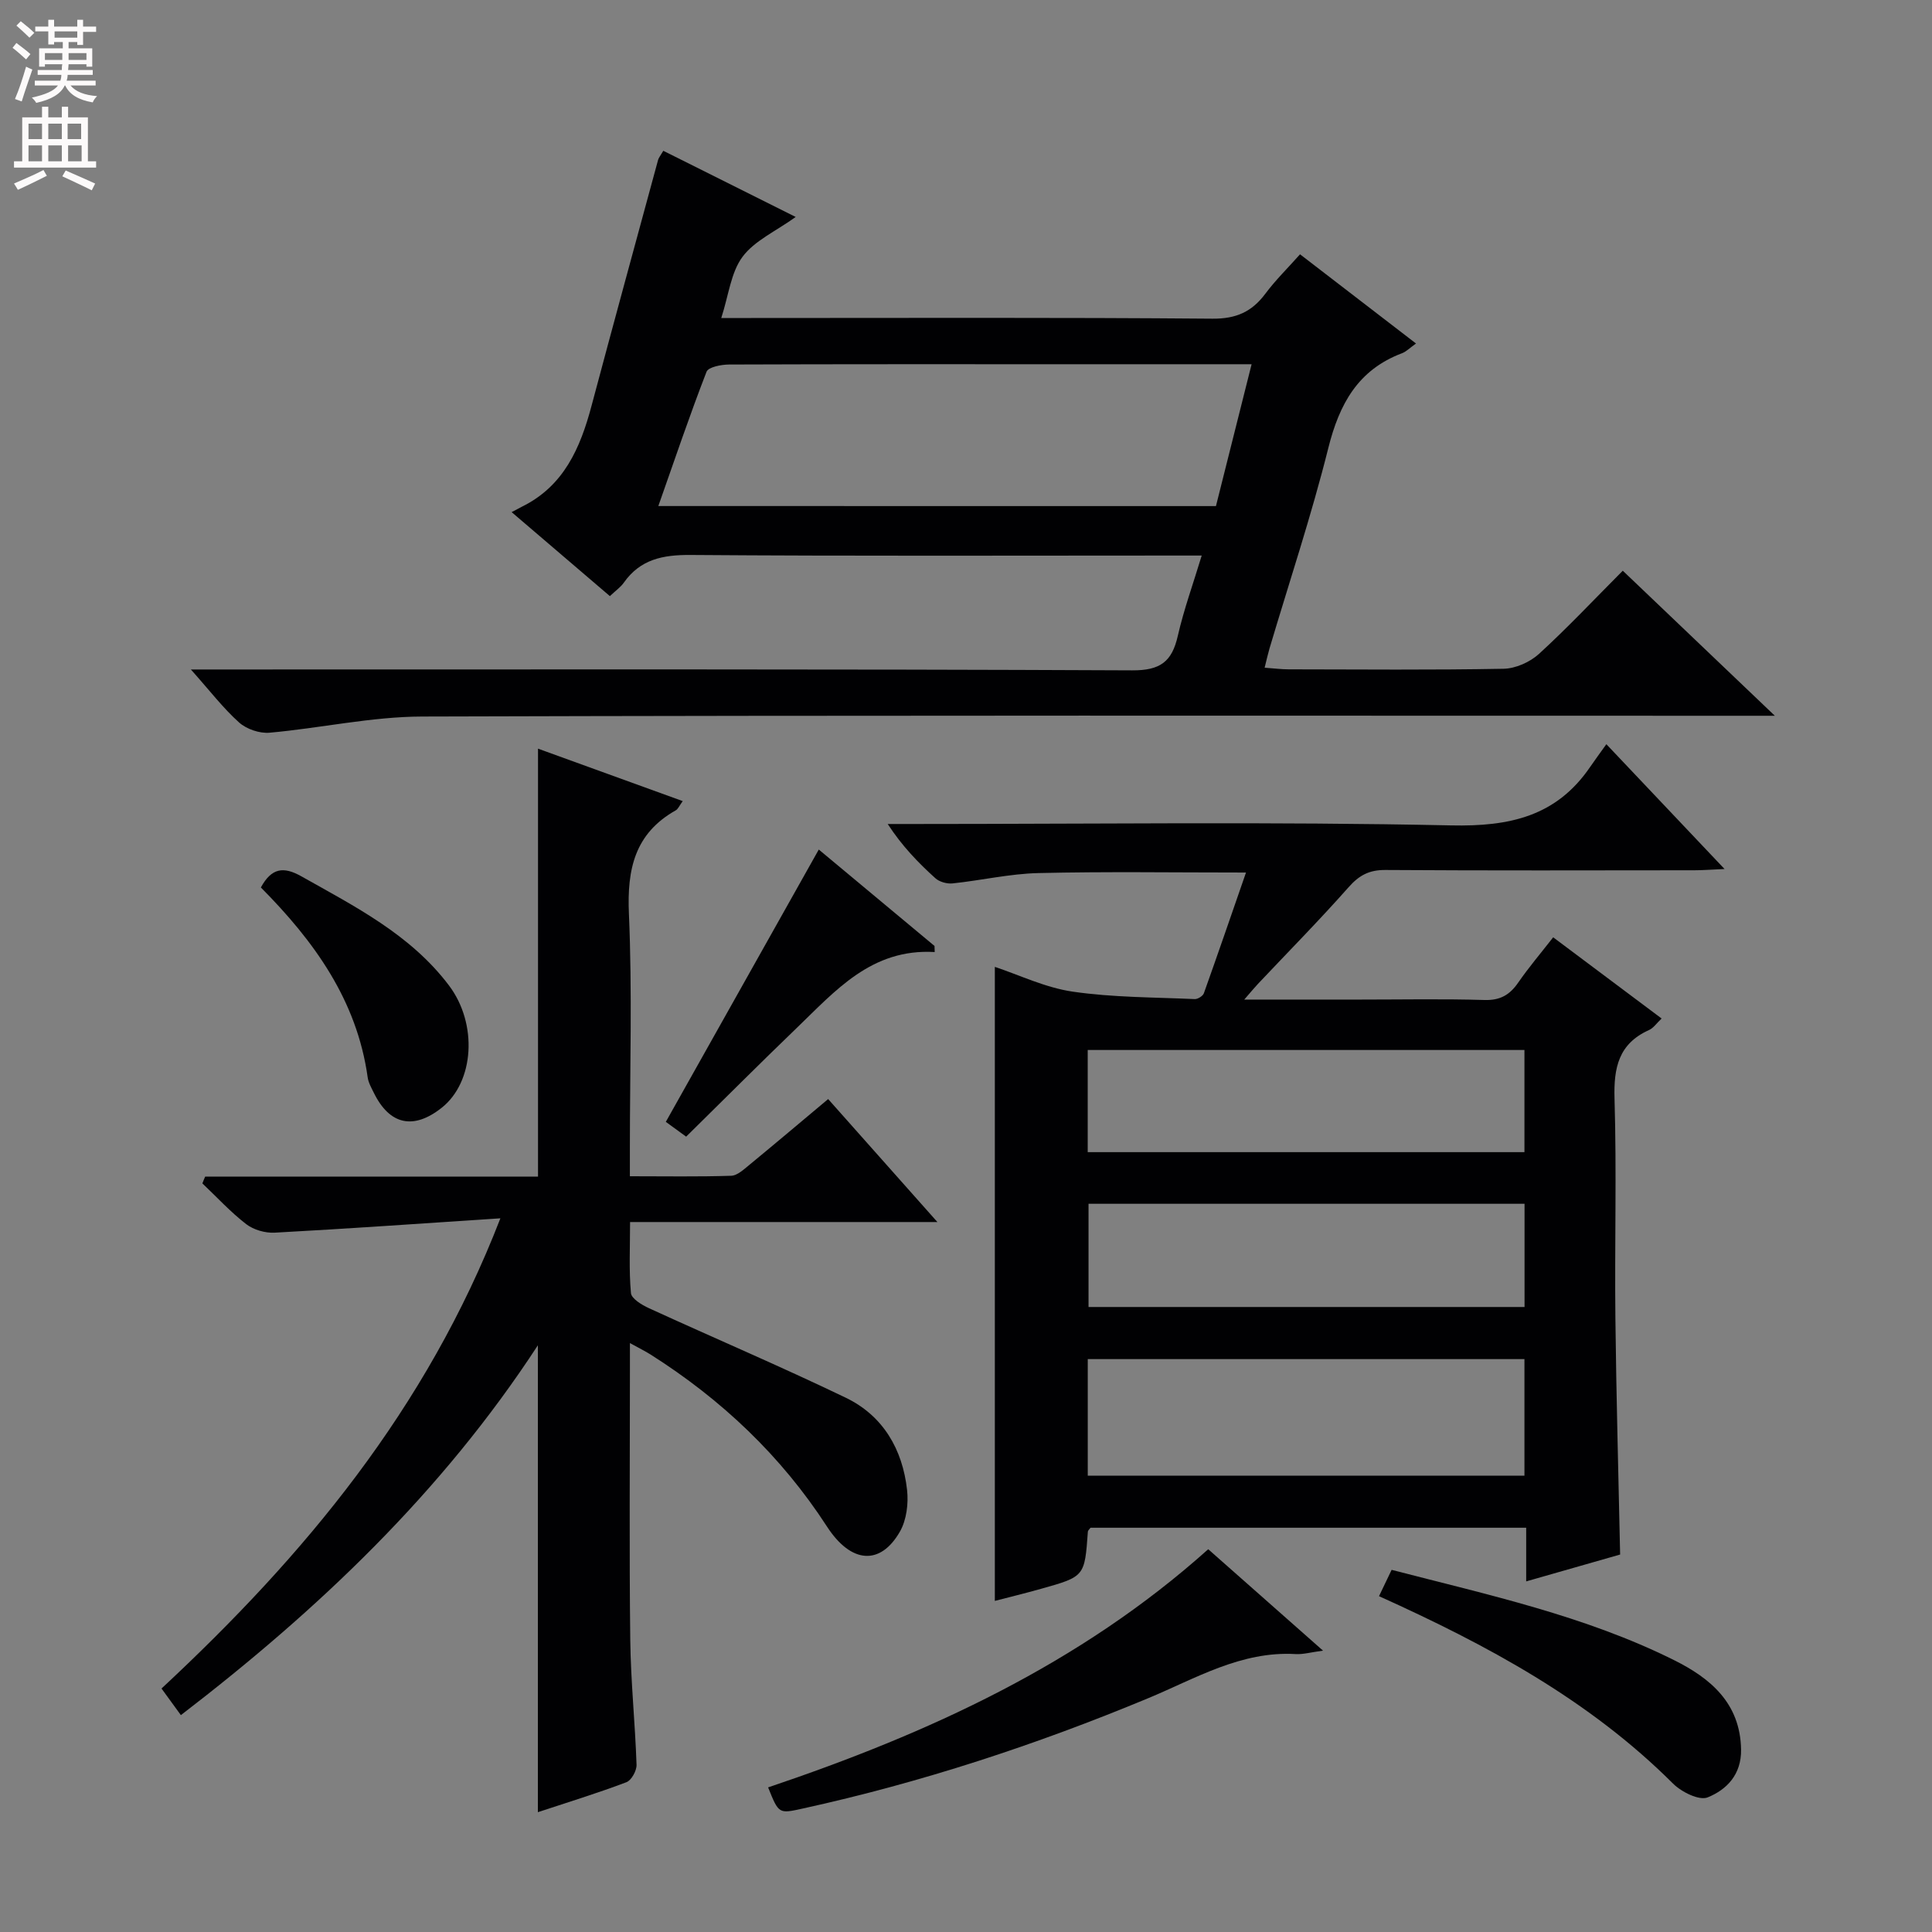 <svg enable-background="new 0 0 400 400" viewBox="0 0 400 400" xmlns="http://www.w3.org/2000/svg"><rect x="0" y="0" width="400" height="400" fill="#808080" stroke="none"/><g fill="#010103"><path d="m257.97 180.65c-15.08 0-29.04-.22-42.99.11-5.93.14-11.83 1.52-17.76 2.14-1.16.12-2.73-.31-3.57-1.08-3.54-3.2-6.87-6.63-9.86-11.22h5.68c36.99 0 74-.5 110.97.29 12.1.26 21.78-1.86 28.78-12.1 1.04-1.52 2.13-2.99 3.36-4.71 8.5 8.97 16.11 17 24.47 25.84-2.78.12-4.51.26-6.24.26-21.33.02-42.66.08-63.99-.06-3.33-.02-5.42 1.09-7.6 3.56-6.06 6.85-12.5 13.37-18.78 20.03-.74.79-1.43 1.63-2.83 3.24h24.22c8.5 0 17-.17 25.49.09 3.26.1 5.24-1.04 7-3.59 2.17-3.14 4.65-6.06 7.25-9.39 7.48 5.6 14.78 11.06 22.45 16.81-1.04.98-1.69 1.98-2.61 2.39-6.28 2.82-7.33 7.77-7.14 14.19.45 15.15.01 30.32.18 45.49.18 16.12.63 32.23.98 48.91-5.93 1.7-12.4 3.54-19.45 5.56 0-4 0-7.42 0-11.11-30.39 0-60.3 0-90.2 0-.21.3-.53.55-.55.83-.66 9.26-.65 9.28-9.67 11.81-3.31.93-6.66 1.75-9.59 2.51 0-43.73 0-87.26 0-131.27 5.01 1.66 10.44 4.3 16.13 5.13 8.31 1.21 16.82 1.16 25.25 1.54.63.03 1.69-.63 1.9-1.21 2.93-8.21 5.76-16.45 8.72-24.99zm-32.76 124.88h90.41c0-8.32 0-16.23 0-24.14-30.31 0-60.31 0-90.41 0zm-.01-66.99h90.42c0-7.31 0-14.22 0-21.15-30.3 0-60.3 0-90.42 0zm.17 10.69v21.37h90.27c0-7.33 0-14.26 0-21.37-30.21 0-60.11 0-90.27 0z"/><path d="m269.16 52.65c8.22 6.33 15.97 12.28 24.01 18.47-1.3.92-2.02 1.68-2.89 2.01-9.13 3.44-12.99 10.52-15.27 19.64-3.5 13.99-8.08 27.71-12.19 41.55-.32 1.09-.56 2.2-.99 3.92 1.88.13 3.43.34 4.99.34 14.83.02 29.67.16 44.49-.12 2.48-.05 5.44-1.37 7.3-3.06 5.88-5.37 11.34-11.19 17.37-17.24 10.34 9.86 20.37 19.43 31.48 30.03-3.27 0-5.17 0-7.08 0-90.99 0-181.98-.12-272.96.16-10.54.03-21.06 2.41-31.62 3.35-2.06.18-4.76-.74-6.3-2.12-3.29-2.95-6.02-6.53-9.98-10.97h6.91c62.66 0 125.32-.11 187.97.18 5.86.03 8.24-1.82 9.45-7.13 1.25-5.47 3.18-10.78 4.95-16.64-2.24 0-4.05 0-5.85 0-33.33 0-66.66.13-99.99-.12-5.73-.04-10.39.89-13.81 5.74-.65.93-1.65 1.61-2.88 2.78-6.59-5.63-13.11-11.21-20.34-17.39.93-.49 1.52-.82 2.12-1.12 8.7-4.28 12.1-12.17 14.42-20.89 4.53-16.99 9.17-33.95 13.78-50.91.13-.46.48-.86 1.08-1.89 8.94 4.47 17.88 8.94 27.41 13.7-4.15 2.98-8.53 4.91-11.01 8.25-2.41 3.24-2.86 7.92-4.4 12.67h6.2c31.83 0 63.66-.13 95.49.14 4.9.04 8.15-1.42 10.95-5.16 2.07-2.78 4.58-5.24 7.19-8.17zm-17.41 52.13c2.44-9.7 4.83-19.24 7.38-29.37-13.45 0-26.09 0-38.73 0-23.16 0-46.31-.03-69.47.06-1.61.01-4.27.52-4.65 1.5-3.51 9.05-6.62 18.26-9.98 27.8 38.76.01 76.72.01 115.45.01z"/><path d="m42.48 243.6h68.91c0-29.69 0-58.89 0-88.6 9.82 3.56 19.69 7.14 29.96 10.86-.7.96-.96 1.64-1.44 1.91-8.48 4.78-10.1 12.15-9.7 21.39.7 16.13.2 32.32.2 48.48v5.89c7.41 0 14.19.12 20.97-.1 1.27-.04 2.61-1.31 3.74-2.23 5.38-4.43 10.71-8.93 16.34-13.65 7.43 8.37 14.66 16.51 22.62 25.46-21.67 0-42.23 0-63.63 0 0 5.2-.25 9.98.18 14.7.1 1.16 2.25 2.46 3.71 3.13 13.57 6.22 27.32 12.07 40.76 18.54 7.73 3.72 11.77 10.69 12.7 19.11.31 2.81-.11 6.21-1.48 8.61-4.05 7.08-10.12 6.64-15.1-1.04-9.5-14.65-21.84-26.31-36.51-35.61-1.09-.69-2.26-1.26-4.29-2.38v5.95c0 18.5-.15 36.99.07 55.49.1 8.62 1.01 17.24 1.3 25.87.04 1.22-1.06 3.22-2.1 3.61-6 2.27-12.14 4.16-18.33 6.2 0-32.22 0-64.03 0-96.66-19.93 30.54-45.52 54.77-73.91 76.57-1.37-1.88-2.62-3.59-4.01-5.51 29.52-27.49 54.82-57.74 70.16-97.35-16.35 1.07-31.53 2.15-46.71 2.97-1.96.11-4.38-.58-5.91-1.76-3.26-2.51-6.08-5.6-9.08-8.44.18-.48.38-.95.58-1.41z"/><path d="m159.03 370.06c33.09-11.16 64.52-25.47 91.12-49.31 7.8 6.89 15.44 13.64 23.77 21-2.53.33-4.11.8-5.66.71-11.34-.66-20.74 5.07-30.62 9.17-23.17 9.63-46.92 17.43-71.45 22.81-4.96 1.09-4.95 1.14-7.16-4.38z"/><path d="m285.51 330.47c.98-2.05 1.69-3.53 2.61-5.45 19.87 5.16 39.98 9.48 58.49 18.7 7.45 3.71 13.69 8.85 13.86 18.48.09 5.2-2.97 8.33-6.92 9.93-1.76.71-5.42-1.12-7.16-2.85-17.35-17.32-38.46-28.69-60.88-38.81z"/><path d="m54.01 183.74c2.22-4.07 4.69-4.38 8.36-2.32 11.14 6.28 22.61 12.06 30.57 22.59 6.02 7.96 5.25 20-1.49 25.34-5.84 4.63-10.79 3.55-14.05-3.09-.51-1.04-1.13-2.11-1.28-3.23-2.23-15.92-11.05-28.15-22.11-39.29z"/><path d="m142.06 235.33c-1.72-1.25-3.31-2.41-4.21-3.06 10.57-18.82 21.02-37.42 31.67-56.38 7.56 6.3 15.76 13.13 23.96 19.96.01.42.03.84.04 1.26-13.09-.77-20.58 8.04-28.64 15.79-7.54 7.25-14.93 14.67-22.82 22.43z"/></g><path d="m2.6 9.9.8-1c.9.7 1.9 1.4 2.9 2.3l-.9 1.1c-1.1-1-2-1.8-2.8-2.4zm.5 10.6c.9-2.1 1.6-4.3 2.3-6.7.4.2.8.4 1.3.6-.7 2.1-1.5 4.3-2.2 6.6zm.3-15.2.9-.9c1 .8 2 1.6 2.8 2.4l-1 1c-.9-.9-1.8-1.7-2.7-2.5zm12.6-1.2h1.2v1.4h2.7v1.1h-2.7v2.7h-1.2v-.6h-1.8v1.3h4.9v3.8h-1.2v-.5h-3.7c0 .4-.1.9-.1 1.2h5.1v1h-5.2c0 .5-.1.9-.2 1.2h6v1h-5.2c1.1 1.3 2.9 2 5.5 2.2-.4.4-.7.8-.9 1.3-2.9-.5-4.8-1.6-5.7-3.5h-.1c-.8 1.7-2.7 2.9-5.9 3.6-.2-.4-.6-.8-.9-1.1 2.8-.6 4.6-1.4 5.4-2.5h-4.8v-1h5.3c.1-.3.2-.7.2-1.2h-4.9v-1h5c0-.4 0-.8.1-1.2h-3.6v.5h-1.2v-3.8h4.9v-1.3h-1.8v.5h-1.2v-2.7h-2.7v-1h2.7v-1.4h1.2v1.4h4.8zm-6.7 8.3h3.6c0-.4 0-.9 0-1.4h-3.6zm1.9-4.6h4.8v-1.3h-4.7v1.3zm6.7 3.2h-3.7v1.4h3.7z" fill="#fcfafa"/><path d="m8.7 22.1h1.3v2.2h2.8v-2.2h1.3v2.2h4.1v9.1h1.7v1.3h-17v-1.3h1.7v-9.1h4.1zm.3 13.1.7 1.2c-1.8.9-3.8 1.9-6 2.9-.2-.4-.5-.8-.8-1.3 2.3-1 4.4-1.9 6.1-2.8zm-3.1-6.4h2.8v-3.2h-2.8zm0 4.6h2.8v-3.3h-2.8zm4.1-4.6h2.8v-3.2h-2.8zm0 4.6h2.8v-3.3h-2.8zm3.6 1.9c2.1.9 4.1 1.8 6.1 2.7l-.7 1.4c-2.2-1.1-4.2-2-6.1-2.9zm3.2-9.7h-2.8v3.2h2.8zm-2.7 7.8h2.8v-3.3h-2.8z" fill="#fcfafa"/></svg>
